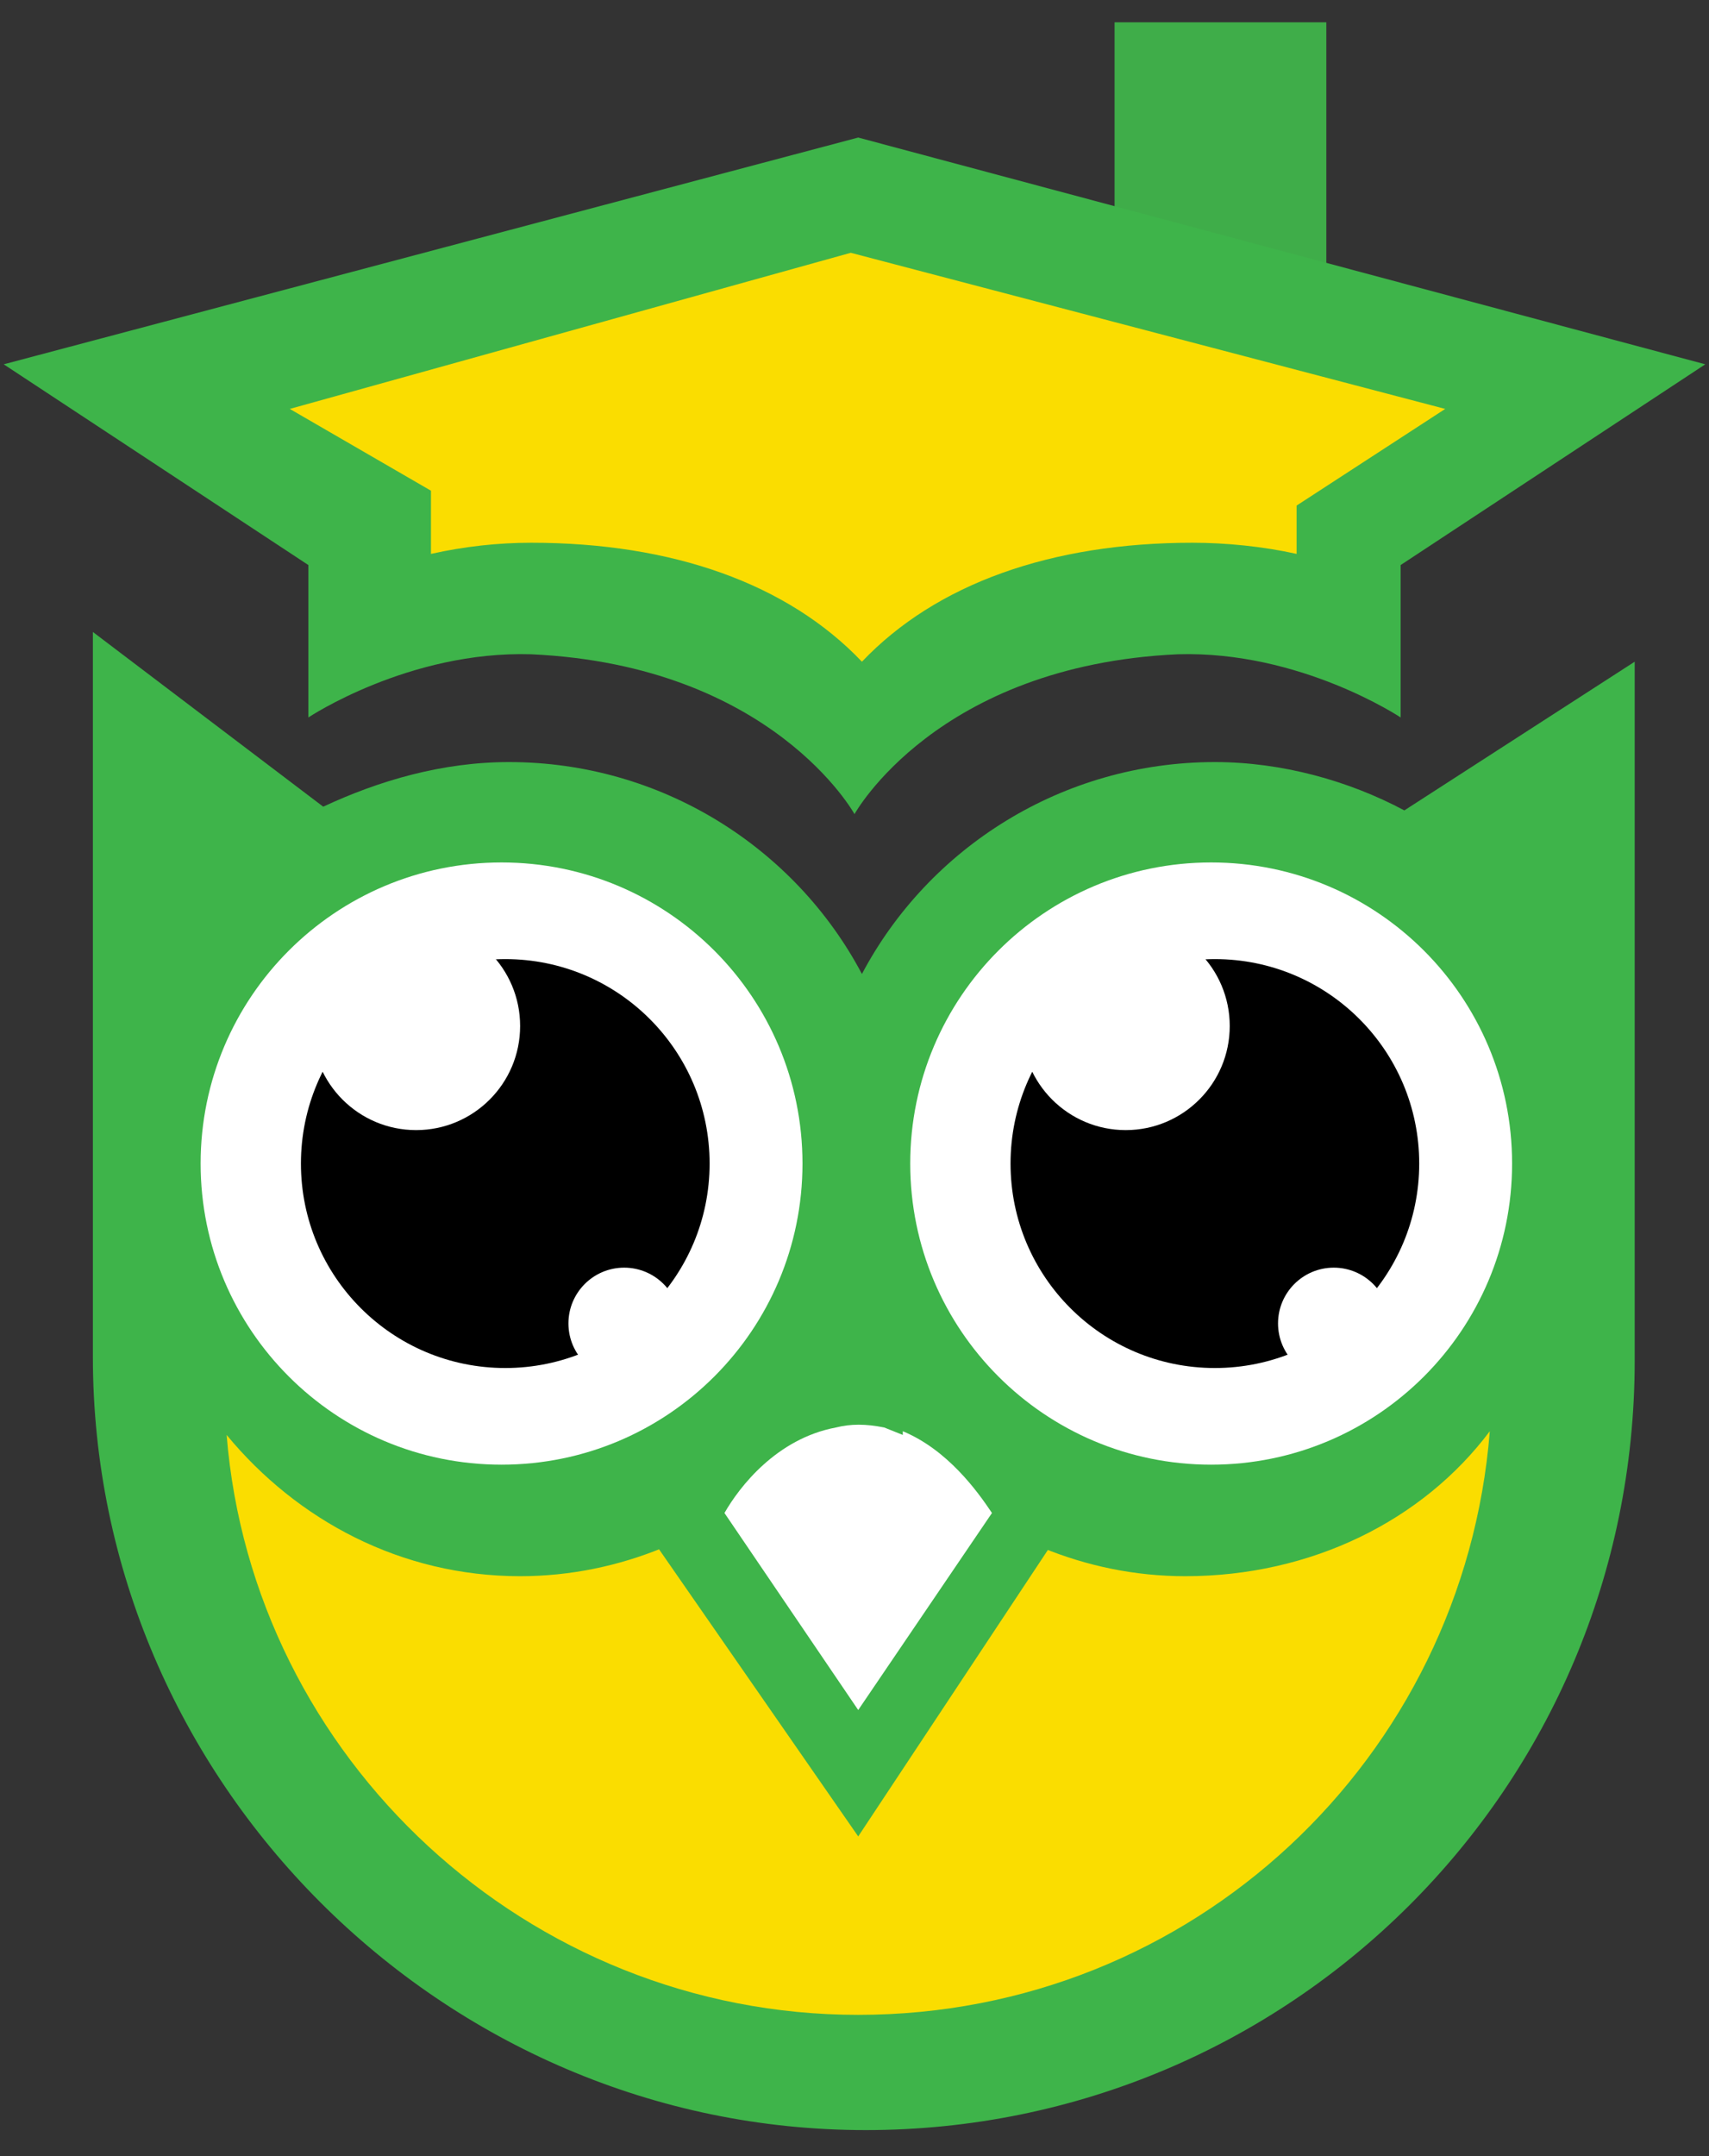 <svg width="46" height="58" viewBox="0 0 46 58" fill="none" xmlns="http://www.w3.org/2000/svg">
<rect x="0" y="0" width="46" height="58" fill="#333333" stroke="none"/>
<path d="M37.8 21.8C36.3 21 34.5 20.5 32.7 20.5C28.6 20.5 25 22.8 23.2 26.2C21.4 22.8 17.8 20.5 13.7 20.5C11.9 20.5 10.2 21 8.7 21.7L2.5 17V36.5C2.5 47.9 11.9 57.3 23.3 57.3C34.7 57.3 44 48.1 44 36.6V17.8L37.8 21.8Z" fill="#3EB44A"/>
<path d="M40.1 38.5C39.4 47.3 32.1 54.2 23.1 54.2C14.2 54.2 6.8 47.3 6.1 38.6C8 40.9 10.8 42.4 14 42.4C16.7 42.4 19.2 41.3 21 39.6C22.1 38.6 23.8 38.6 24.9 39.6C26.7 41.3 29.2 42.4 31.9 42.4C35.3 42.4 38.3 40.9 40.1 38.5Z" fill="#FADD00"/>
<path d="M35.7 0.6H30V8.9H35.7V0.6Z" fill="#3FAD49"/>
<path d="M23.1 3.7L0.1 9.8L8.3 15.2V19.3C8.3 19.3 11 17.5 14.3 17.6C20.8 17.9 23 21.9 23 21.9C23 21.9 25.2 17.9 31.7 17.6C35 17.5 37.7 19.3 37.7 19.3V15.2L45.9 9.8L23.1 3.7Z" fill="#3EB44A"/>
<path d="M38.9 11L34.9 13.6V14.9C34 14.7 33 14.6 32.1 14.6C28.3 14.6 25.2 15.7 23.2 17.8C21.2 15.7 18.1 14.6 14.3 14.6C13.4 14.6 12.5 14.7 11.6 14.9V13.2L7.8 11L22.9 6.8L38.9 11Z" fill="#FADD00"/>
<path d="M13.5 39.4C17.974 39.4 21.6 35.773 21.6 31.3C21.6 26.826 17.974 23.2 13.5 23.2C9.027 23.2 5.4 26.826 5.4 31.3C5.4 35.773 9.027 39.4 13.5 39.4Z" fill="white"/>
<path d="M13.6 36.8C16.638 36.8 19.1 34.338 19.1 31.3C19.1 28.262 16.638 25.8 13.6 25.8C10.562 25.8 8.1 28.262 8.1 31.3C8.1 34.338 10.562 36.8 13.6 36.8Z" fill="black"/>
<path d="M11.2 30.4C12.746 30.4 14 29.146 14 27.6C14 26.054 12.746 24.8 11.2 24.8C9.654 24.8 8.4 26.054 8.4 27.6C8.4 29.146 9.654 30.4 11.2 30.4Z" fill="white"/>
<path d="M32.6 39.4C37.074 39.4 40.7 35.773 40.7 31.3C40.7 26.826 37.074 23.2 32.6 23.2C28.127 23.2 24.5 26.826 24.5 31.3C24.5 35.773 28.127 39.4 32.6 39.4Z" fill="white"/>
<path d="M32.7 36.8C35.738 36.8 38.2 34.338 38.2 31.3C38.2 28.262 35.738 25.8 32.7 25.8C29.662 25.8 27.2 28.262 27.2 31.3C27.2 34.338 29.662 36.8 32.7 36.8Z" fill="black"/>
<path d="M30.3 30.4C31.846 30.4 33.1 29.146 33.1 27.6C33.1 26.054 31.846 24.8 30.3 24.8C28.754 24.8 27.5 26.054 27.5 27.6C27.5 29.146 28.754 30.4 30.3 30.4Z" fill="white"/>
<path d="M27.9 40.8L23.1 47.7L18.3 40.8C18.3 40.8 19.5 38 22.2 37.5C22.5 37.4 22.8 37.4 23.1 37.4C23.4 37.4 23.7 37.4 24 37.5C26.7 38 27.9 40.8 27.9 40.8Z" fill="white"/>
<path d="M23.1 49.4L17.2 40.9L17.4 40.4C17.5 40.3 18.9 37.2 22 36.5C22.5 36.4 23.1 36.4 23.6 36.4L24.1 36.5L24.8 36.6V36.7C27.4 37.6 28.6 40.2 28.6 40.4L28.8 40.9L28.4 41.4L23.1 49.4ZM19.5 40.7L23.1 46L26.7 40.7C26.3 40.1 25.5 39 24.3 38.5V38.6L23.8 38.4C23.3 38.3 22.9 38.3 22.5 38.4C20.9 38.7 19.9 40 19.5 40.7Z" fill="#3EB44A"/>
<path d="M16.8 37.1C17.628 37.1 18.3 36.428 18.3 35.6C18.3 34.772 17.628 34.1 16.8 34.1C15.972 34.1 15.3 34.772 15.3 35.6C15.3 36.428 15.972 37.1 16.8 37.1Z" fill="white"/>
<path d="M35.9 37.1C36.728 37.1 37.4 36.428 37.4 35.6C37.4 34.772 36.728 34.1 35.9 34.1C35.072 34.1 34.4 34.772 34.4 35.6C34.4 36.428 35.072 37.1 35.9 37.1Z" fill="white"/>
</svg>

